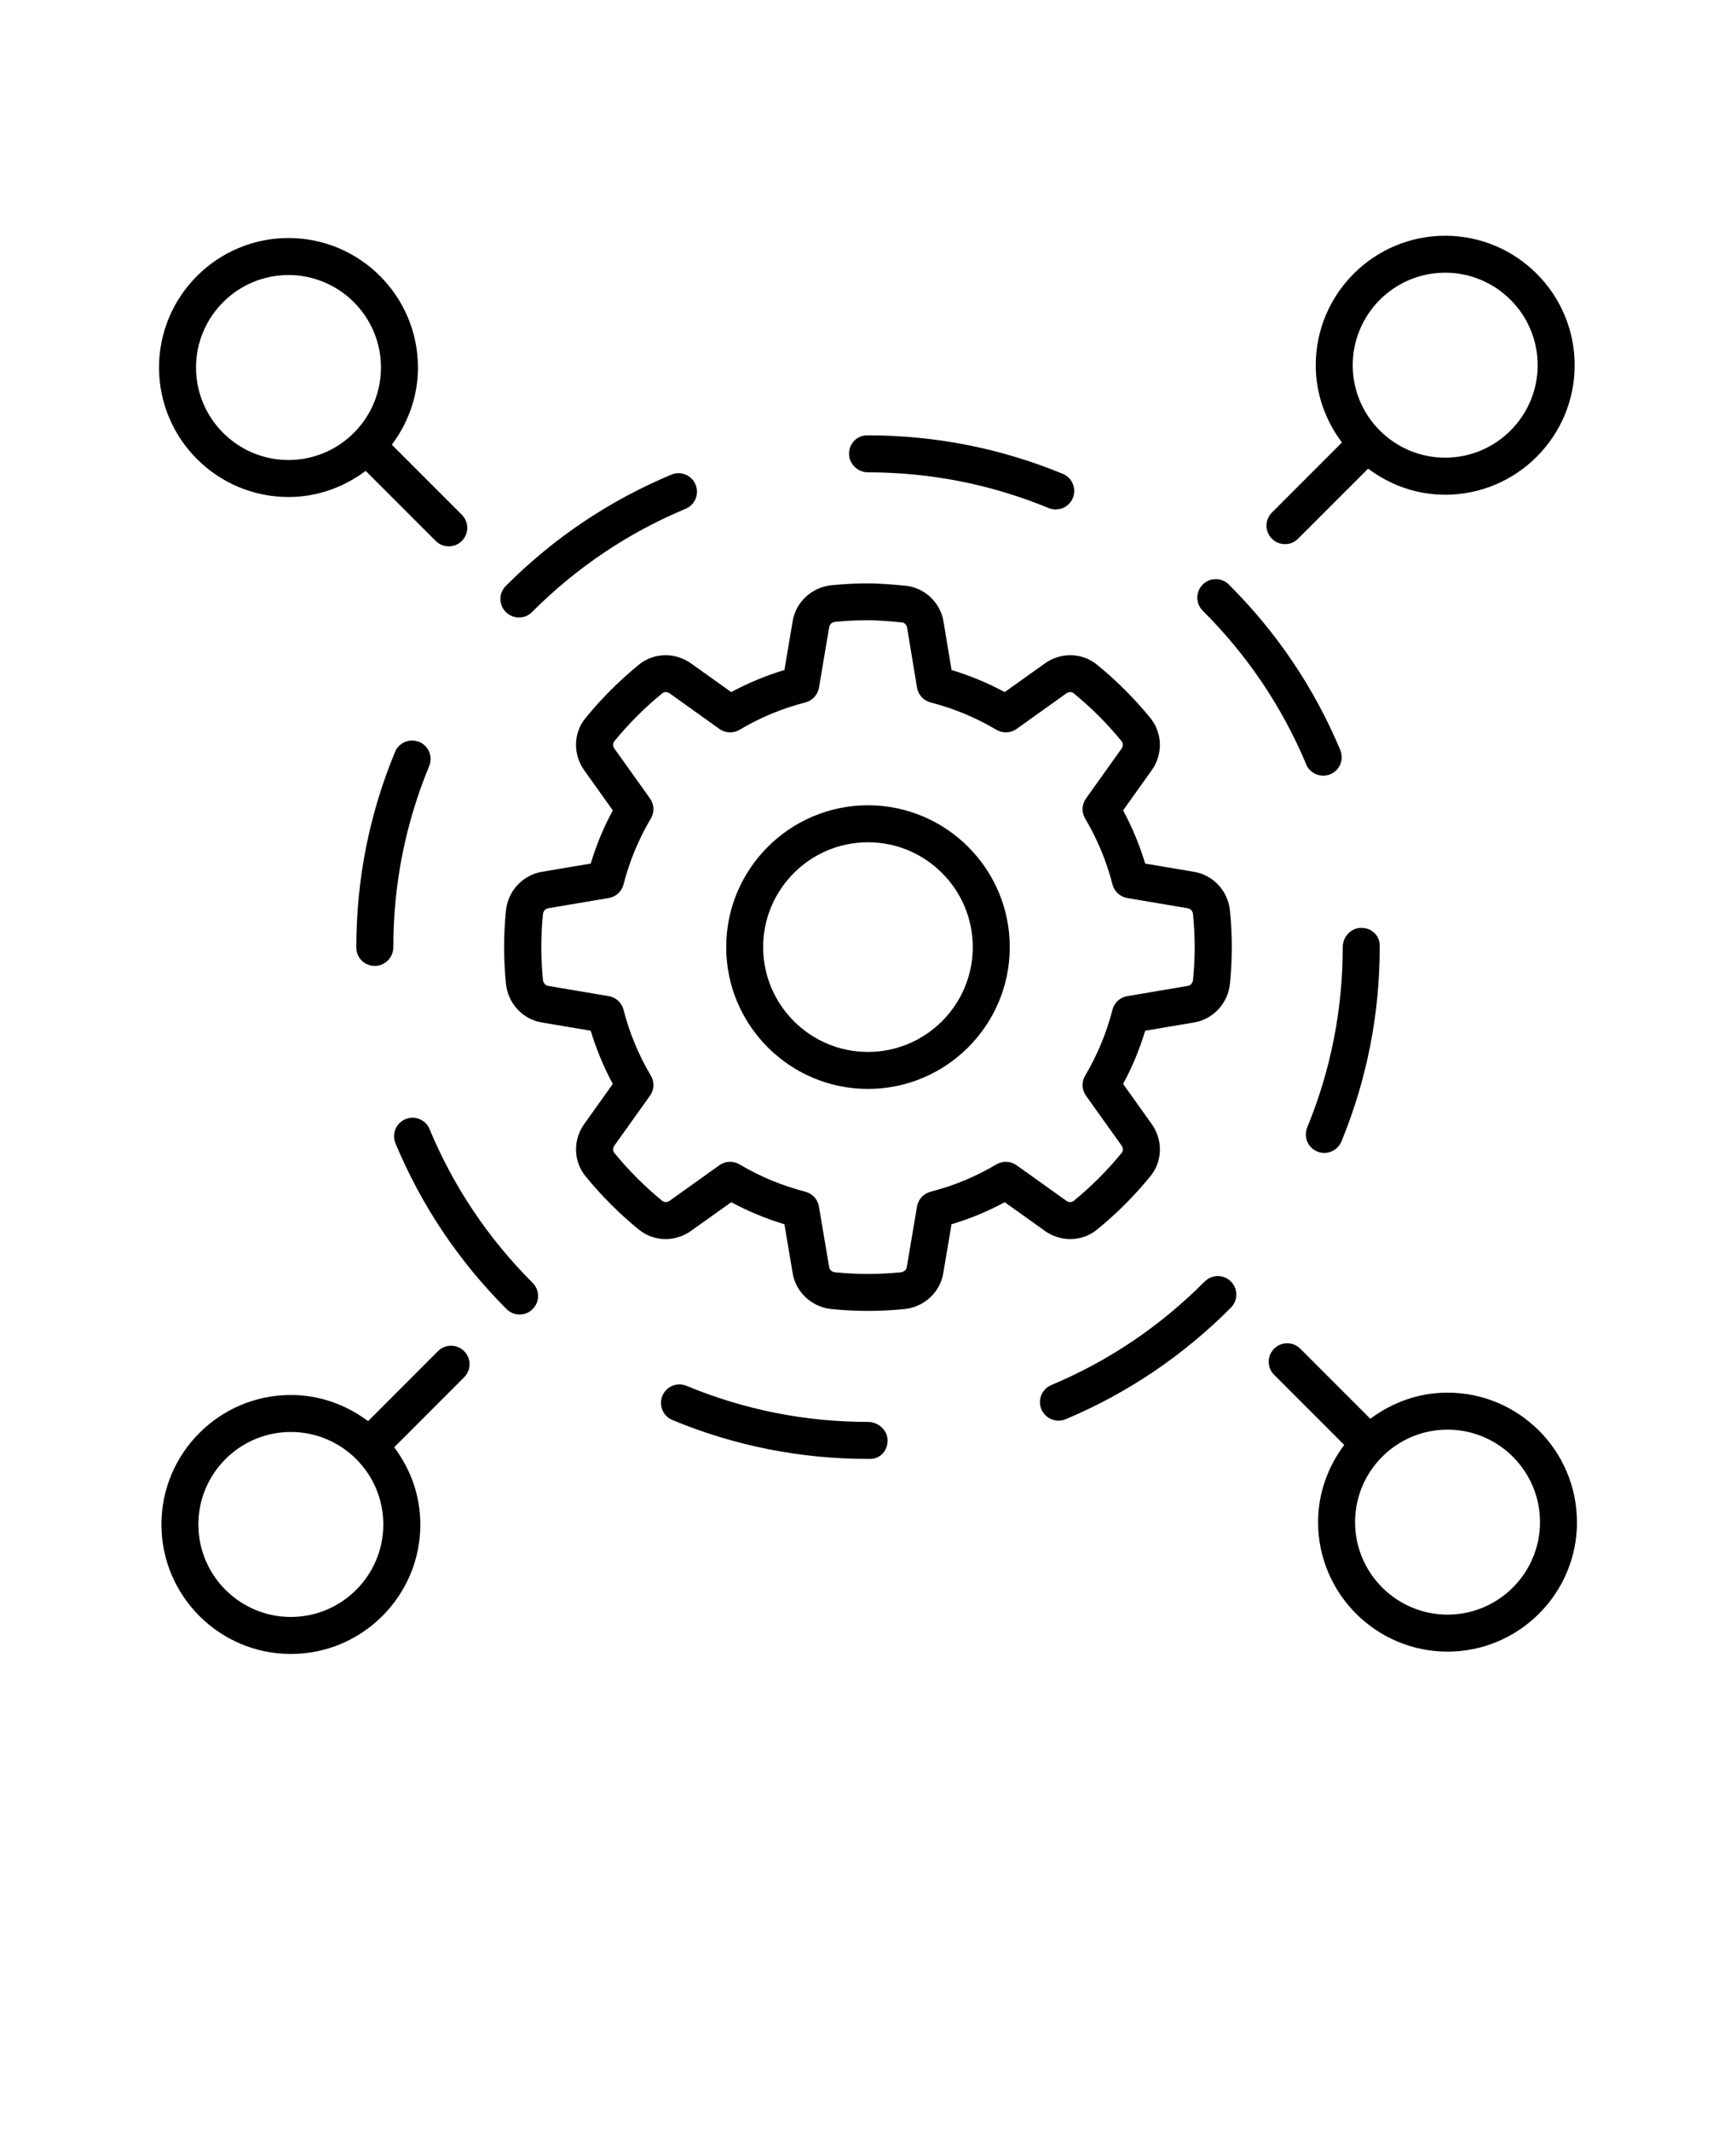 <svg xmlns="http://www.w3.org/2000/svg" version="1.1" viewBox="-5.0 -10.0 110.0 135.0">
 <path d="m21.562 36.996c0.598 0.25 0.883 0.934 0.633 1.531-1.508 3.641-2.273 7.5-2.273 11.473 0 0.648-0.523 1.188-1.172 1.188s-1.172-0.508-1.172-1.156v-0.031c0-4.281 0.824-8.441 2.453-12.367 0.246-0.602 0.93-0.879 1.531-0.633zm6.32-7.879c0.301 0 0.602-0.113 0.828-0.344 2.809-2.816 6.082-5.019 9.734-6.543 0.598-0.25 0.879-0.938 0.629-1.535-0.25-0.598-0.934-0.879-1.531-0.629-3.934 1.645-7.465 4.016-10.492 7.051-0.457 0.457-0.457 1.199 0.004 1.656 0.23 0.227 0.527 0.344 0.828 0.344zm52.199 20.883c0 3.949-0.758 7.789-2.25 11.418-0.246 0.598 0.039 1.285 0.637 1.527 0.145 0.062 0.297 0.09 0.445 0.09 0.461 0 0.898-0.273 1.086-0.727 1.609-3.914 2.426-8.055 2.426-12.309v-0.098c0-0.648-0.523-1.125-1.172-1.125-0.648 0-1.172 0.57-1.172 1.219zm-2.32-11.582c0.188 0.449 0.625 0.719 1.082 0.719 0.148 0 0.305-0.027 0.453-0.09 0.598-0.25 0.879-0.934 0.629-1.535-1.648-3.934-4.023-7.457-7.062-10.484-0.461-0.457-1.203-0.457-1.656 0.004-0.457 0.461-0.453 1.199 0.004 1.656 2.82 2.809 5.027 6.082 6.555 9.73zm-27.758-18.496c3.957 0 7.809 0.762 11.445 2.262 0.148 0.059 0.297 0.09 0.445 0.09 0.461 0 0.898-0.273 1.086-0.727 0.246-0.598-0.039-1.285-0.637-1.531-3.922-1.617-8.07-2.438-12.34-2.438h-0.062c-0.648 0-1.141 0.523-1.141 1.172s0.559 1.172 1.203 1.172zm-27.781 41.605c-0.246-0.598-0.934-0.879-1.531-0.633-0.598 0.25-0.879 0.934-0.633 1.531 1.641 3.938 4.008 7.469 7.039 10.5 0.23 0.23 0.527 0.344 0.828 0.344s0.602-0.113 0.828-0.344c0.457-0.457 0.457-1.199 0-1.656-2.816-2.812-5.012-6.09-6.535-9.742zm49.113 9.652c-2.801 2.82-6.074 5.031-9.723 6.562-0.598 0.25-0.875 0.938-0.625 1.535 0.188 0.445 0.625 0.719 1.082 0.719 0.152 0 0.305-0.027 0.453-0.09 3.93-1.652 7.457-4.035 10.477-7.074 0.457-0.461 0.453-1.199-0.008-1.656-0.457-0.457-1.203-0.453-1.656 0.008zm-21.332 8.895c-3.981 0-7.848-0.77-11.5-2.285-0.602-0.25-1.285 0.035-1.531 0.633s0.035 1.285 0.633 1.531c3.938 1.637 8.109 2.465 12.398 2.465h0.129c0.648 0 1.109-0.523 1.109-1.172 0-0.648-0.59-1.172-1.234-1.172zm-44.926-66.793c0-4.523 3.68-8.203 8.203-8.203s8.203 3.68 8.203 8.203c0 1.84-0.629 3.519-1.656 4.891l4.438 4.438c0.457 0.457 0.457 1.199 0 1.656-0.23 0.23-0.527 0.344-0.828 0.344s-0.602-0.113-0.828-0.344l-4.438-4.438c-1.371 1.027-3.051 1.656-4.891 1.656-4.523 0-8.203-3.68-8.203-8.203zm2.344 0c0 3.231 2.629 5.859 5.859 5.859s5.859-2.629 5.859-5.859-2.629-5.859-5.859-5.859-5.859 2.629-5.859 5.859zm68.172 10.844c-0.457-0.457-0.457-1.199 0-1.656l4.438-4.438c-1.027-1.371-1.66-3.055-1.66-4.894 0-4.523 3.68-8.203 8.203-8.203 4.523 0 8.203 3.68 8.203 8.203 0 4.523-3.68 8.203-8.203 8.203-1.836 0-3.516-0.629-4.883-1.652l-4.438 4.438c-0.23 0.23-0.527 0.344-0.828 0.344s-0.602-0.113-0.828-0.344zm5.121-10.992c0 3.231 2.629 5.859 5.859 5.859s5.859-2.629 5.859-5.859c0-3.231-2.629-5.859-5.859-5.859s-5.859 2.629-5.859 5.859zm14.211 73.289c0 4.523-3.68 8.203-8.203 8.203-4.523 0-8.203-3.68-8.203-8.203 0-1.84 0.633-3.523 1.656-4.891l-4.441-4.441c-0.457-0.457-0.457-1.199 0-1.656 0.457-0.457 1.199-0.457 1.656 0l4.441 4.441c1.367-1.023 3.051-1.656 4.887-1.656 4.523 0 8.203 3.68 8.203 8.203zm-2.344 0c0-3.231-2.629-5.859-5.859-5.859-3.231 0-5.859 2.629-5.859 5.859s2.629 5.859 5.859 5.859c3.231 0 5.859-2.629 5.859-5.859zm-68.172-10.832c0.457 0.457 0.457 1.199 0 1.656l-4.43 4.434c1.027 1.371 1.656 3.051 1.656 4.891 0 4.523-3.68 8.203-8.203 8.203-4.523 0-8.203-3.68-8.203-8.203 0-4.523 3.68-8.203 8.203-8.203 1.84 0 3.519 0.629 4.891 1.656l4.43-4.434c0.457-0.457 1.199-0.457 1.656 0zm-5.121 10.98c0-3.231-2.629-5.859-5.859-5.859-3.231 0-5.859 2.629-5.859 5.859 0 3.231 2.629 5.859 5.859 5.859 3.231 0 5.859-2.629 5.859-5.859zm41.926-18.594-2.551-1.82c-1.07 0.578-2.199 1.047-3.371 1.398l-0.523 3.102c-0.203 1.211-1.215 2.144-2.457 2.269-0.785 0.078-1.543 0.117-2.316 0.117-0.773 0-1.531-0.039-2.312-0.117-1.242-0.125-2.254-1.059-2.457-2.269l-0.523-3.102c-1.172-0.355-2.301-0.824-3.371-1.398l-2.551 1.82c-1.004 0.715-2.359 0.684-3.293-0.078-1.238-1.008-2.379-2.148-3.394-3.394-0.762-0.938-0.797-2.289-0.082-3.293l1.816-2.547c-0.578-1.074-1.047-2.203-1.398-3.371l-3.102-0.523c-1.215-0.203-2.148-1.215-2.269-2.457-0.078-0.781-0.117-1.535-0.117-2.312s0.039-1.535 0.117-2.316c0.121-1.242 1.059-2.25 2.269-2.457l3.102-0.523c0.352-1.172 0.82-2.301 1.398-3.371l-1.816-2.547c-0.715-1.004-0.684-2.356 0.082-3.293 1.016-1.246 2.156-2.387 3.394-3.394 0.934-0.762 2.289-0.793 3.293-0.078l2.551 1.82c1.07-0.578 2.199-1.047 3.371-1.398l0.523-3.102c0.203-1.211 1.215-2.144 2.457-2.269 0.785-0.078 1.543-0.117 2.316-0.117 0.535 0 1.328 0.047 2.352 0.145 1.23 0.117 2.231 1.055 2.434 2.273l0.508 3.07c1.172 0.352 2.297 0.82 3.367 1.398l2.551-1.82c1.004-0.715 2.359-0.684 3.293 0.078 1.238 1.008 2.379 2.148 3.394 3.394 0.762 0.938 0.797 2.289 0.082 3.293l-1.816 2.547c0.578 1.074 1.047 2.203 1.398 3.371l3.102 0.523c1.215 0.203 2.148 1.215 2.269 2.457 0.078 0.781 0.117 1.535 0.117 2.312s-0.039 1.535-0.117 2.316c-0.121 1.242-1.059 2.25-2.269 2.457l-3.102 0.523c-0.352 1.172-0.82 2.301-1.398 3.371l1.816 2.547c0.715 1.004 0.684 2.356-0.082 3.293-1.016 1.246-2.156 2.387-3.394 3.394-0.934 0.762-2.289 0.793-3.293 0.078zm-1.797-4.16 3.156 2.254c0.145 0.102 0.332 0.105 0.453 0.008 1.113-0.906 2.141-1.934 3.055-3.055 0.094-0.117 0.09-0.309-0.012-0.453l-2.254-3.156c-0.27-0.379-0.293-0.879-0.055-1.277 0.77-1.297 1.352-2.699 1.73-4.172 0.113-0.449 0.484-0.789 0.941-0.863l3.836-0.648c0.176-0.031 0.309-0.18 0.328-0.379 0.07-0.703 0.105-1.383 0.105-2.082 0-0.699-0.035-1.379-0.105-2.078-0.02-0.199-0.152-0.348-0.328-0.379l-3.836-0.648c-0.457-0.078-0.824-0.414-0.941-0.863-0.375-1.469-0.957-2.871-1.73-4.172-0.238-0.398-0.215-0.898 0.055-1.277l2.254-3.156c0.102-0.141 0.105-0.336 0.012-0.453-0.914-1.121-1.941-2.148-3.055-3.055-0.117-0.098-0.309-0.09-0.453 0.008l-3.156 2.254c-0.379 0.273-0.879 0.289-1.281 0.055-1.293-0.77-2.699-1.352-4.168-1.73-0.449-0.117-0.789-0.484-0.863-0.945l-0.629-3.805c-0.027-0.176-0.172-0.309-0.344-0.324-0.938-0.09-1.676-0.137-2.133-0.137-0.695 0-1.379 0.035-2.082 0.105-0.195 0.02-0.348 0.152-0.375 0.328l-0.648 3.836c-0.078 0.457-0.414 0.824-0.863 0.941-1.473 0.375-2.875 0.961-4.168 1.73-0.398 0.238-0.898 0.219-1.281-0.055l-3.156-2.254c-0.141-0.102-0.332-0.105-0.453-0.008-1.113 0.906-2.141 1.934-3.055 3.055-0.094 0.117-0.09 0.309 0.012 0.453l2.254 3.156c0.27 0.379 0.293 0.879 0.055 1.277-0.77 1.297-1.352 2.699-1.73 4.172-0.113 0.449-0.484 0.789-0.941 0.863l-3.836 0.648c-0.176 0.031-0.309 0.18-0.328 0.379-0.07 0.703-0.105 1.383-0.105 2.082 0 0.699 0.035 1.379 0.105 2.078 0.02 0.199 0.152 0.348 0.328 0.379l3.836 0.648c0.457 0.078 0.824 0.414 0.941 0.863 0.375 1.469 0.957 2.871 1.73 4.172 0.238 0.398 0.215 0.898-0.055 1.277l-2.254 3.156c-0.102 0.141-0.105 0.336-0.012 0.453 0.914 1.121 1.941 2.148 3.055 3.055 0.117 0.098 0.309 0.09 0.453-0.008l3.156-2.254c0.203-0.145 0.441-0.219 0.68-0.219 0.207 0 0.414 0.055 0.598 0.164 1.293 0.77 2.699 1.352 4.168 1.73 0.449 0.117 0.789 0.484 0.863 0.941l0.648 3.836c0.031 0.176 0.18 0.309 0.379 0.328 1.406 0.141 2.754 0.141 4.164 0 0.195-0.02 0.348-0.152 0.375-0.328l0.648-3.836c0.078-0.457 0.414-0.824 0.863-0.941 1.473-0.375 2.875-0.961 4.168-1.73 0.402-0.234 0.902-0.215 1.281 0.055zm-0.434-13.82c0 4.953-4.031 8.984-8.984 8.984s-8.984-4.031-8.984-8.984 4.031-8.984 8.984-8.984 8.984 4.031 8.984 8.984zm-2.344 0c0-3.664-2.981-6.641-6.641-6.641s-6.641 2.977-6.641 6.641c0 3.664 2.981 6.641 6.641 6.641s6.641-2.977 6.641-6.641z"/></svg>